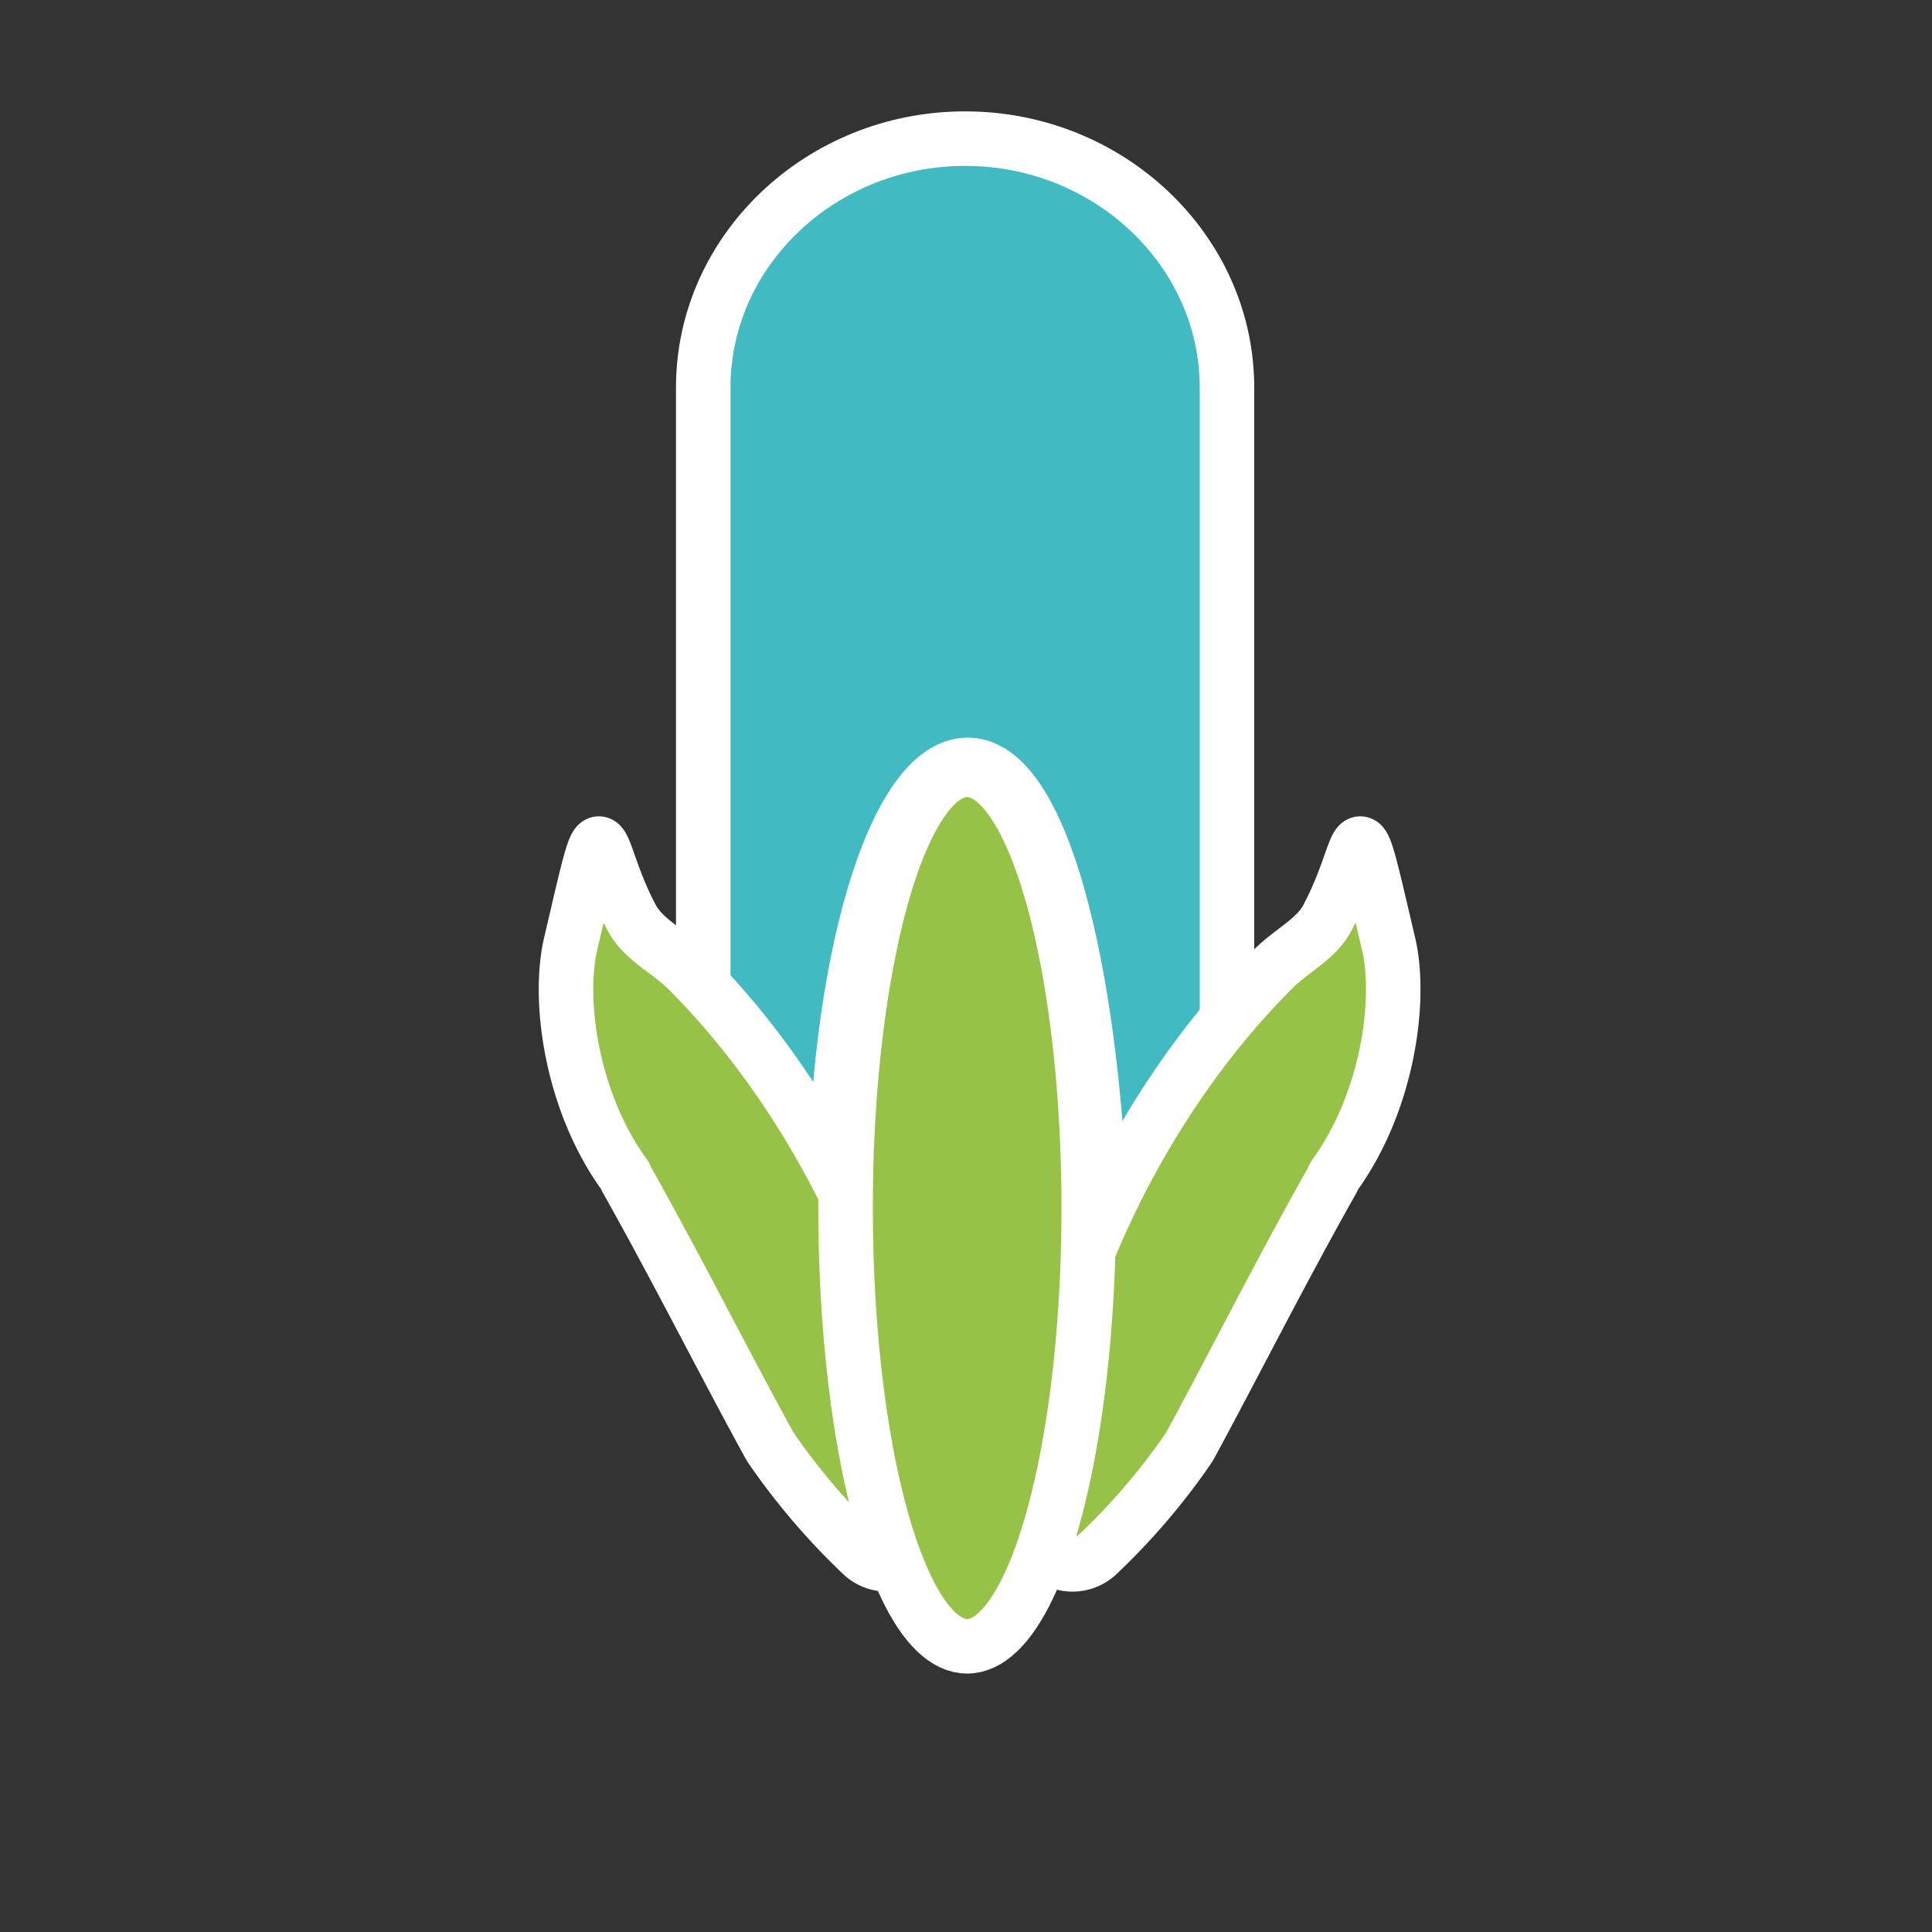 <svg id="Ebene_1" data-name="Ebene 1" xmlns="http://www.w3.org/2000/svg" viewBox="0 0 141.73 141.73"><rect x="0" y="0" width="141.73" height="141.73" fill="#333333" stroke="none"/><defs><style>.cls-1{fill:#42bac1;}.cls-1,.cls-2{stroke:#fff;stroke-miterlimit:10;stroke-width:4px;}.cls-2{fill:#96c347;}</style></defs><title>Zeichenfläche 2 Kopie 7</title><path class="cls-1" d="M70.8,10.17c-10.57,0-19.21,8.21-19.21,18.25V76.69c3.44,2.42,7.11,8.13,9.64,15.36V89.11c0-18.22,4.37-33,9.76-33s9.07,14.78,9.76,33c0,.78.06,1.53.08,2.28,2.53-6.53,6-11.61,9.18-13.78V28.42C90,18.38,81.37,10.17,70.8,10.17Z"/><path class="cls-2" d="M101.87,69.26c-2.71-11.52-1.54-7.44-4.51-1.9-.82,1.54-2.63,2.39-3.94,3.7C80.81,83.65,74.64,102.29,76,112.41a2.7,2.7,0,0,0,4.48,1.66,48.33,48.33,0,0,0,6.65-7.75c.07-.1.13-.2.19-.3,3.08-5.68,6.63-12.73,10.42-19.45a2.26,2.26,0,0,1,.17-.35C101.87,80.74,102.81,73.27,101.87,69.26Z"/><path class="cls-2" d="M41.86,69.26c2.7-11.52,1.54-7.44,4.5-1.9.83,1.54,2.63,2.39,4,3.7,12.61,12.59,18.78,31.23,17.4,41.35a2.7,2.7,0,0,1-4.48,1.66,49.36,49.36,0,0,1-6.65-7.75c-.07-.1-.13-.2-.19-.3C53.31,100.34,49.77,93.29,46,86.57c-.07-.11-.1-.25-.17-.35C41.85,80.74,40.92,73.27,41.86,69.26Z"/><ellipse class="cls-2" cx="70.95" cy="88.62" rx="8.92" ry="32.15"/></svg>